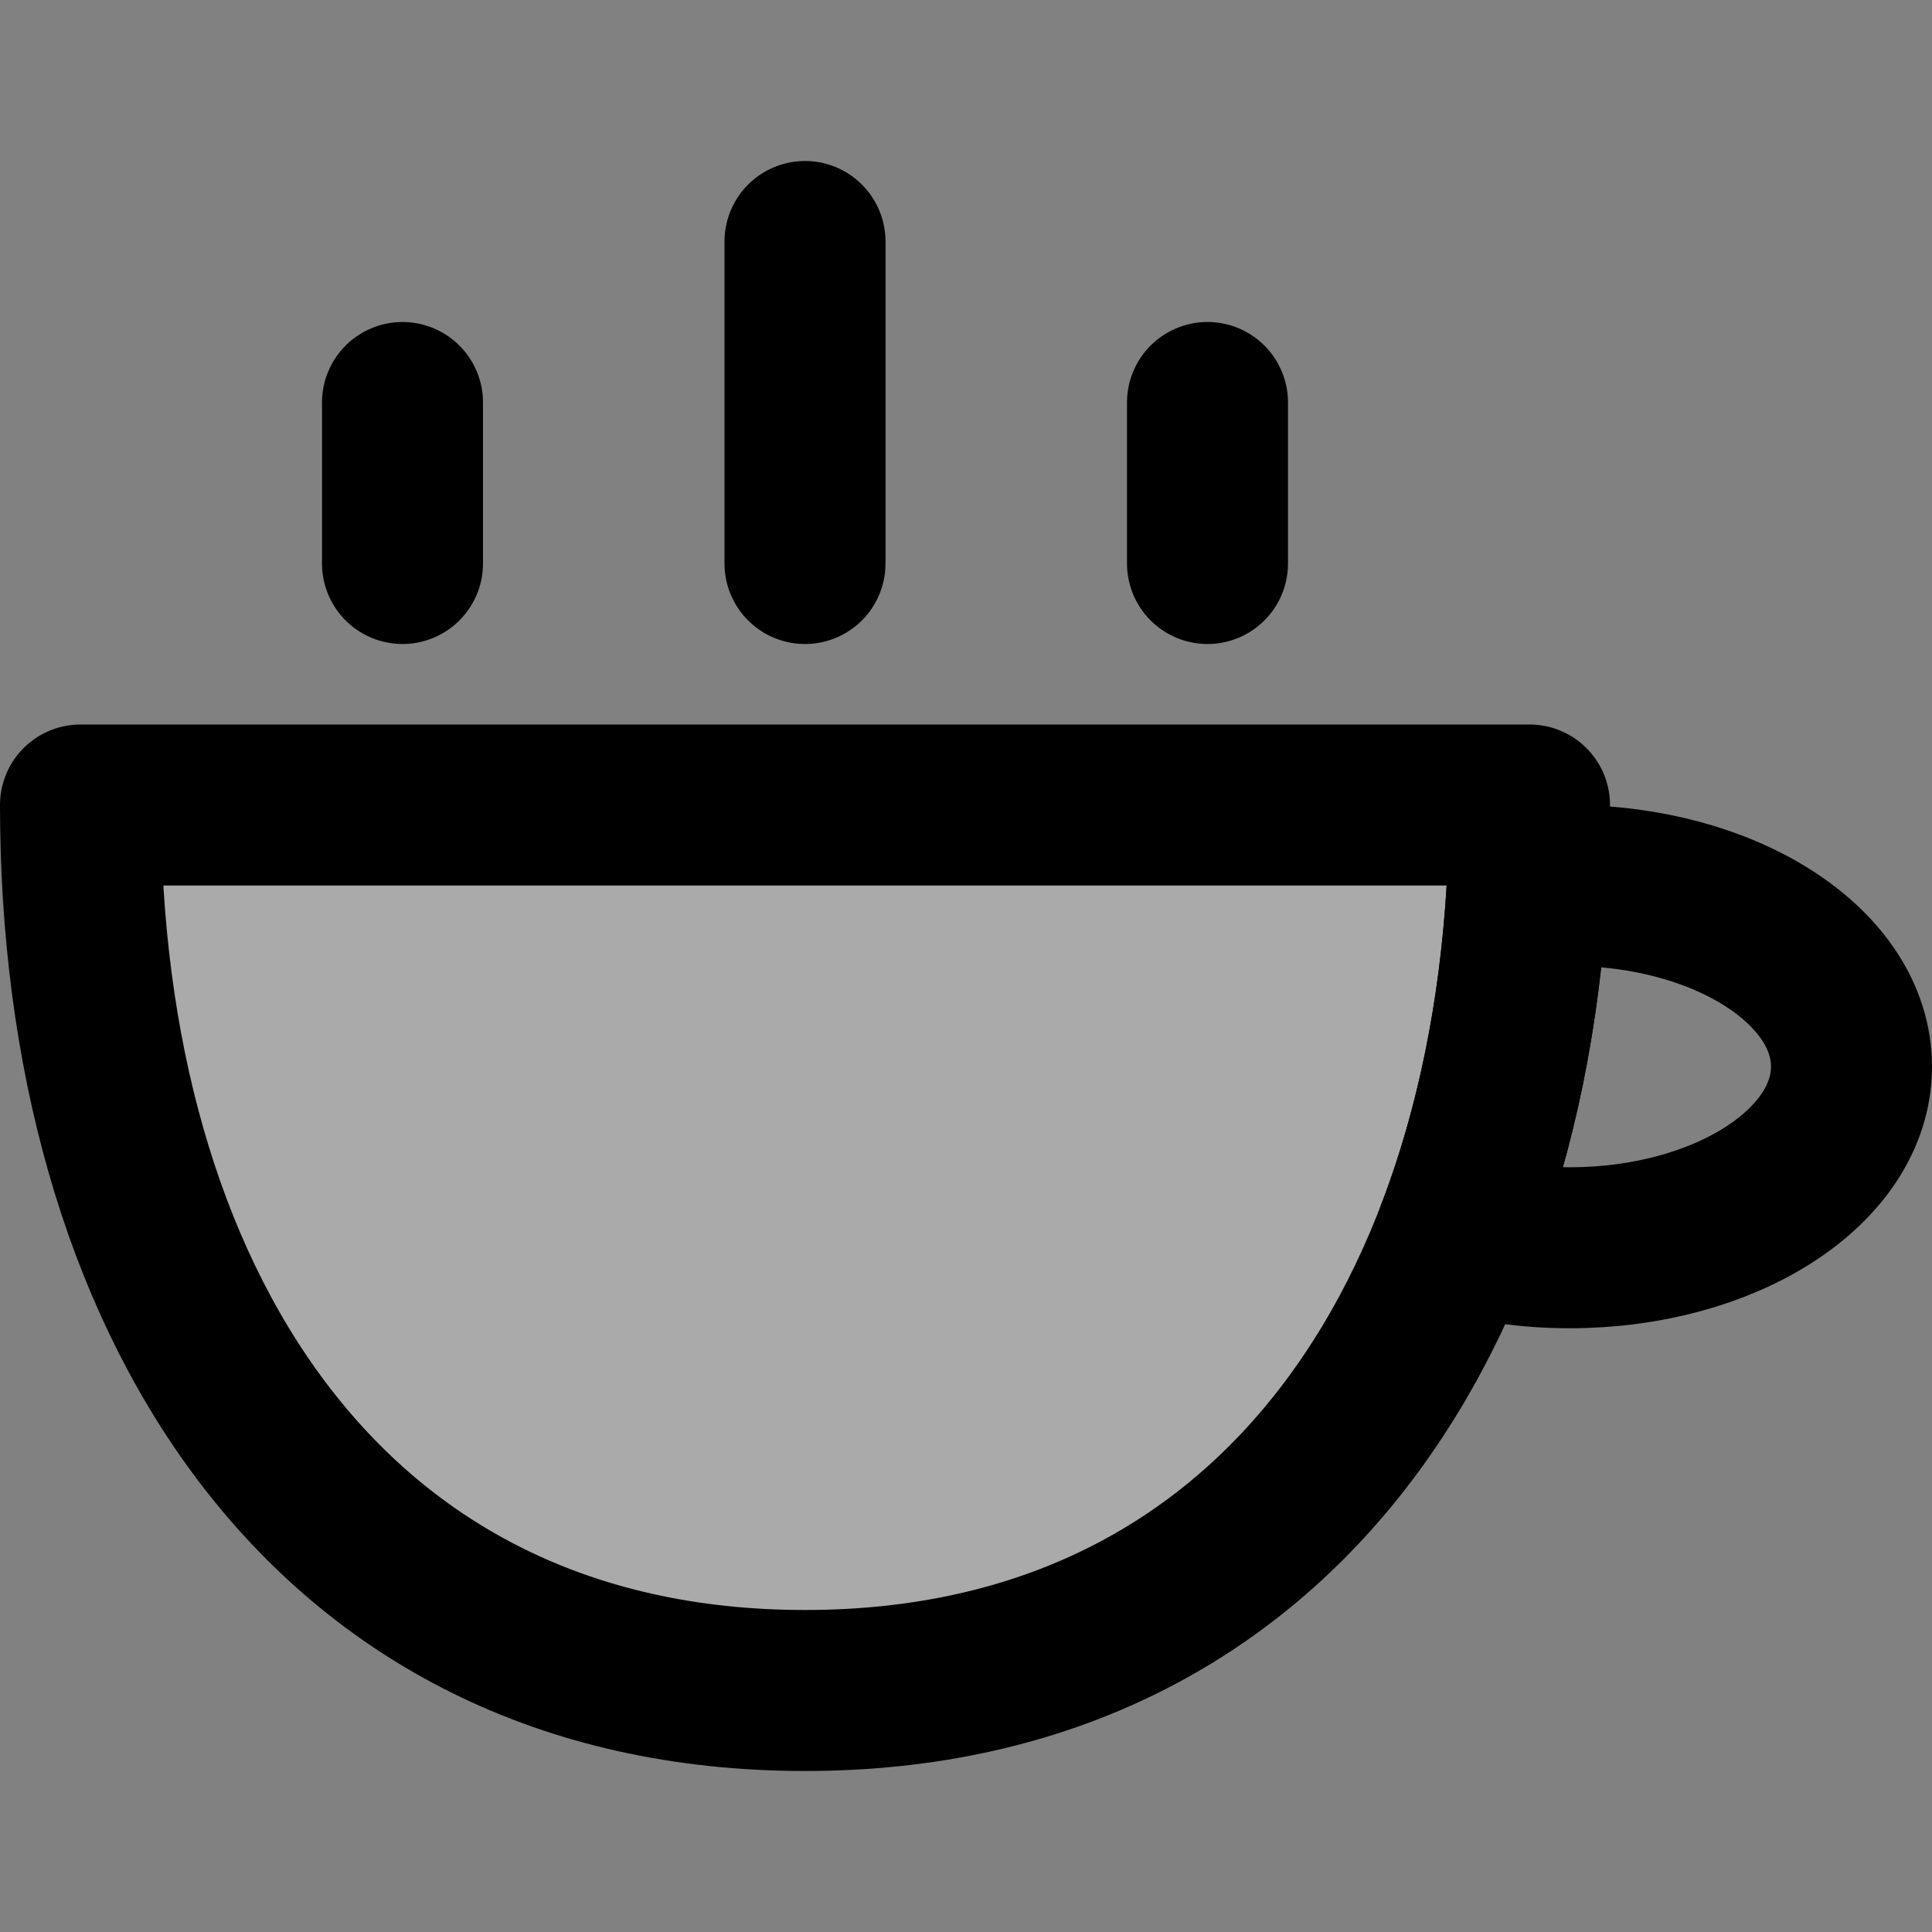 <svg width="48" height="48" viewBox="0 0 48 48" fill="none" xmlns="http://www.w3.org/2000/svg">
<rect x="0" y="0" width="48" height="48" fill="#808080" stroke="none"/>
<rect width="48" height="48" fill="white" fill-opacity="0.01"/>
<path fill-rule="evenodd" clip-rule="evenodd" d="M2 20C2 32.15 8 42 20 42C32 42 38 32.15 38 20H2Z" fill="#aaa" stroke="black" stroke-width="4" stroke-linecap="round" stroke-linejoin="round"/>
<path d="M20 14V6" stroke="black" stroke-width="4" stroke-linecap="round" stroke-linejoin="round"/>
<path d="M30 14V10" stroke="black" stroke-width="4" stroke-linecap="round" stroke-linejoin="round"/>
<path d="M10 14V10" stroke="black" stroke-width="4" stroke-linecap="round" stroke-linejoin="round"/>
<path d="M36.19 30.623C37.18 28.039 37.764 25.137 37.942 22.051C38.287 22.017 38.64 22 39 22C42.866 22 46 24.015 46 26.5C46 28.985 42.866 31 39 31C38.001 31 37.05 30.865 36.19 30.623Z" stroke="black" stroke-width="4" stroke-linecap="round" stroke-linejoin="round"/>
</svg>

